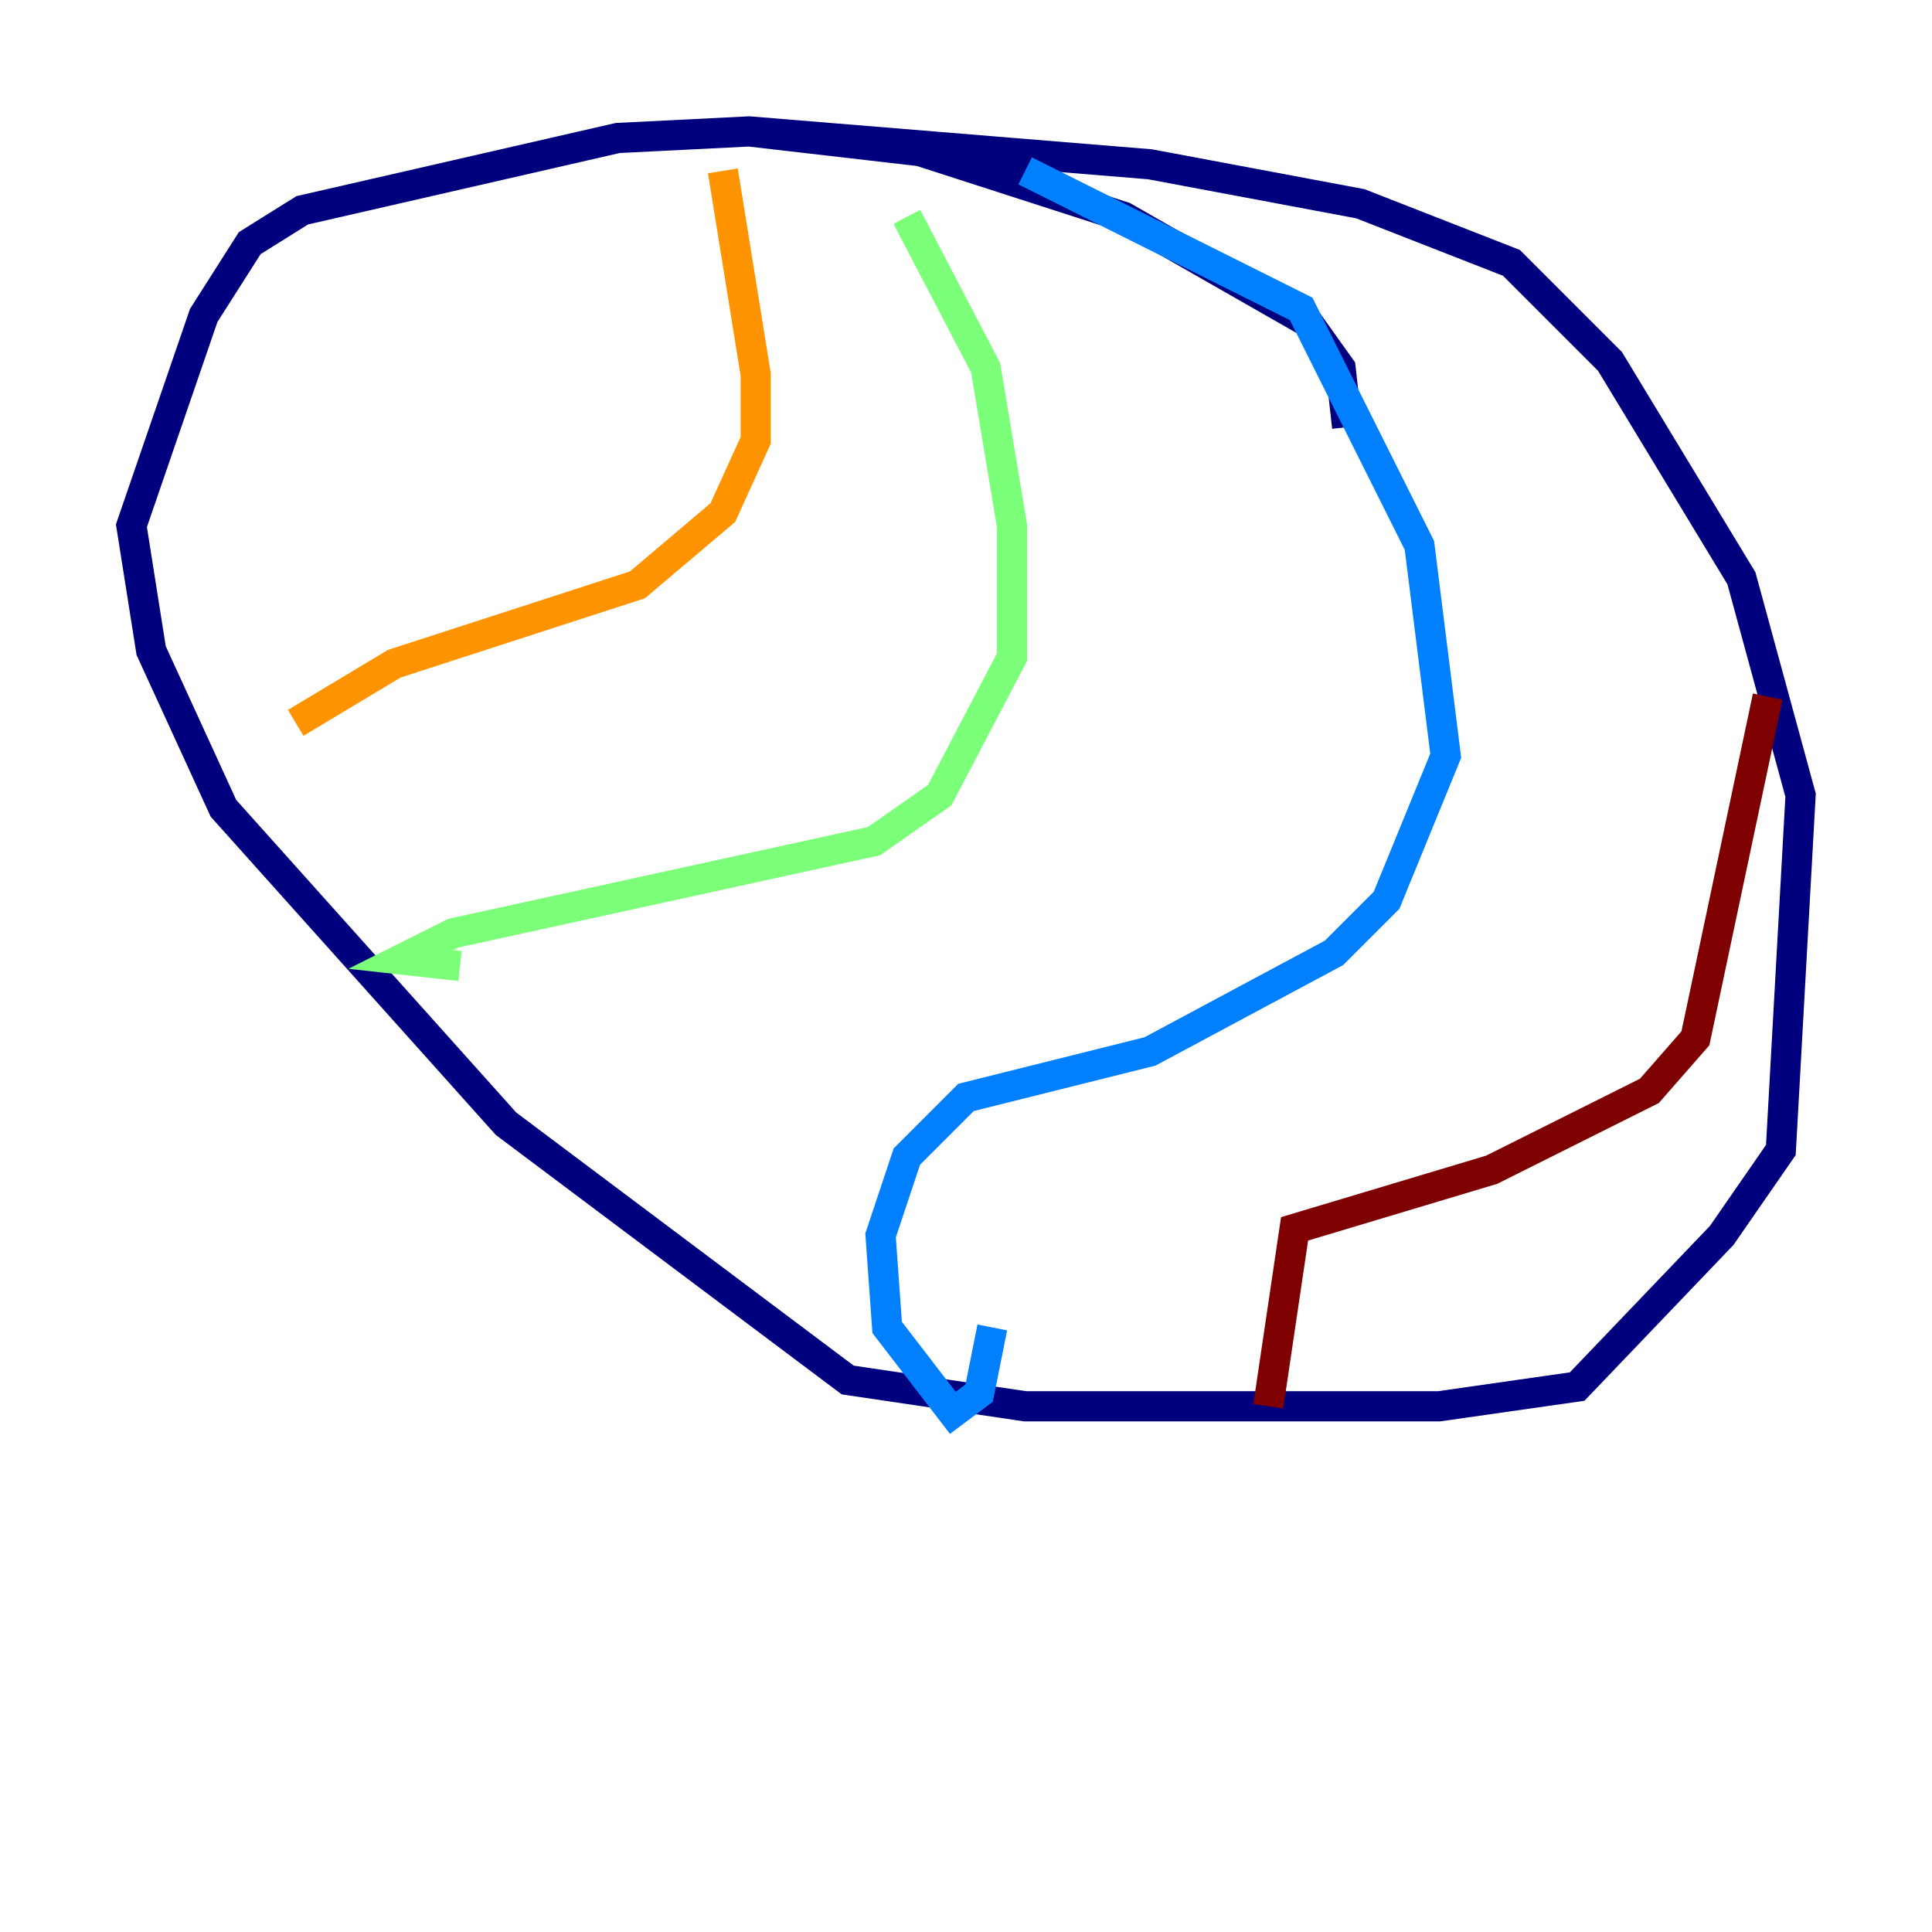 <?xml version="1.0" encoding="utf-8" ?>
<svg baseProfile="tiny" height="128" version="1.2" viewBox="0,0,128,128" width="128" xmlns="http://www.w3.org/2000/svg" xmlns:ev="http://www.w3.org/2001/xml-events" xmlns:xlink="http://www.w3.org/1999/xlink"><defs /><polyline fill="none" points="89.252,28.299 88.816,24.381 86.639,21.333 74.449,14.367 60.952,10.014 49.633,8.707 40.925,9.143 20.027,13.932 16.544,16.109 13.497,20.898 8.707,34.83 10.014,43.102 14.803,53.551 33.524,74.449 56.163,91.429 67.918,93.17 95.347,93.17 104.49,91.864 114.068,81.85 117.986,76.191 119.293,52.68 115.374,38.313 106.667,23.946 100.136,17.415 90.122,13.497 76.191,10.884 49.633,8.707" stroke="#00007f" stroke-width="2" /><polyline fill="none" points="67.918,11.32 86.204,20.463 94.041,36.136 95.782,50.068 91.864,59.646 88.381,63.129 76.191,69.66 64.0,72.707 60.082,76.626 58.34,81.85 58.776,87.946 63.129,93.605 64.871,92.299 65.742,87.946" stroke="#0080ff" stroke-width="2" /><polyline fill="none" points="60.082,14.367 65.306,24.381 67.048,34.83 67.048,43.537 62.258,52.68 57.905,55.728 30.041,61.823 26.558,63.565 30.476,64.0" stroke="#7cff79" stroke-width="2" /><polyline fill="none" points="47.891,11.32 50.068,24.816 50.068,29.17 47.891,33.959 42.231,38.748 26.122,43.973 19.592,47.891" stroke="#ff9400" stroke-width="2" /><polyline fill="none" points="117.116,46.15 112.326,68.789 109.279,72.272 98.83,77.497 85.769,81.415 84.027,93.17" stroke="#7f0000" stroke-width="2" /></svg>